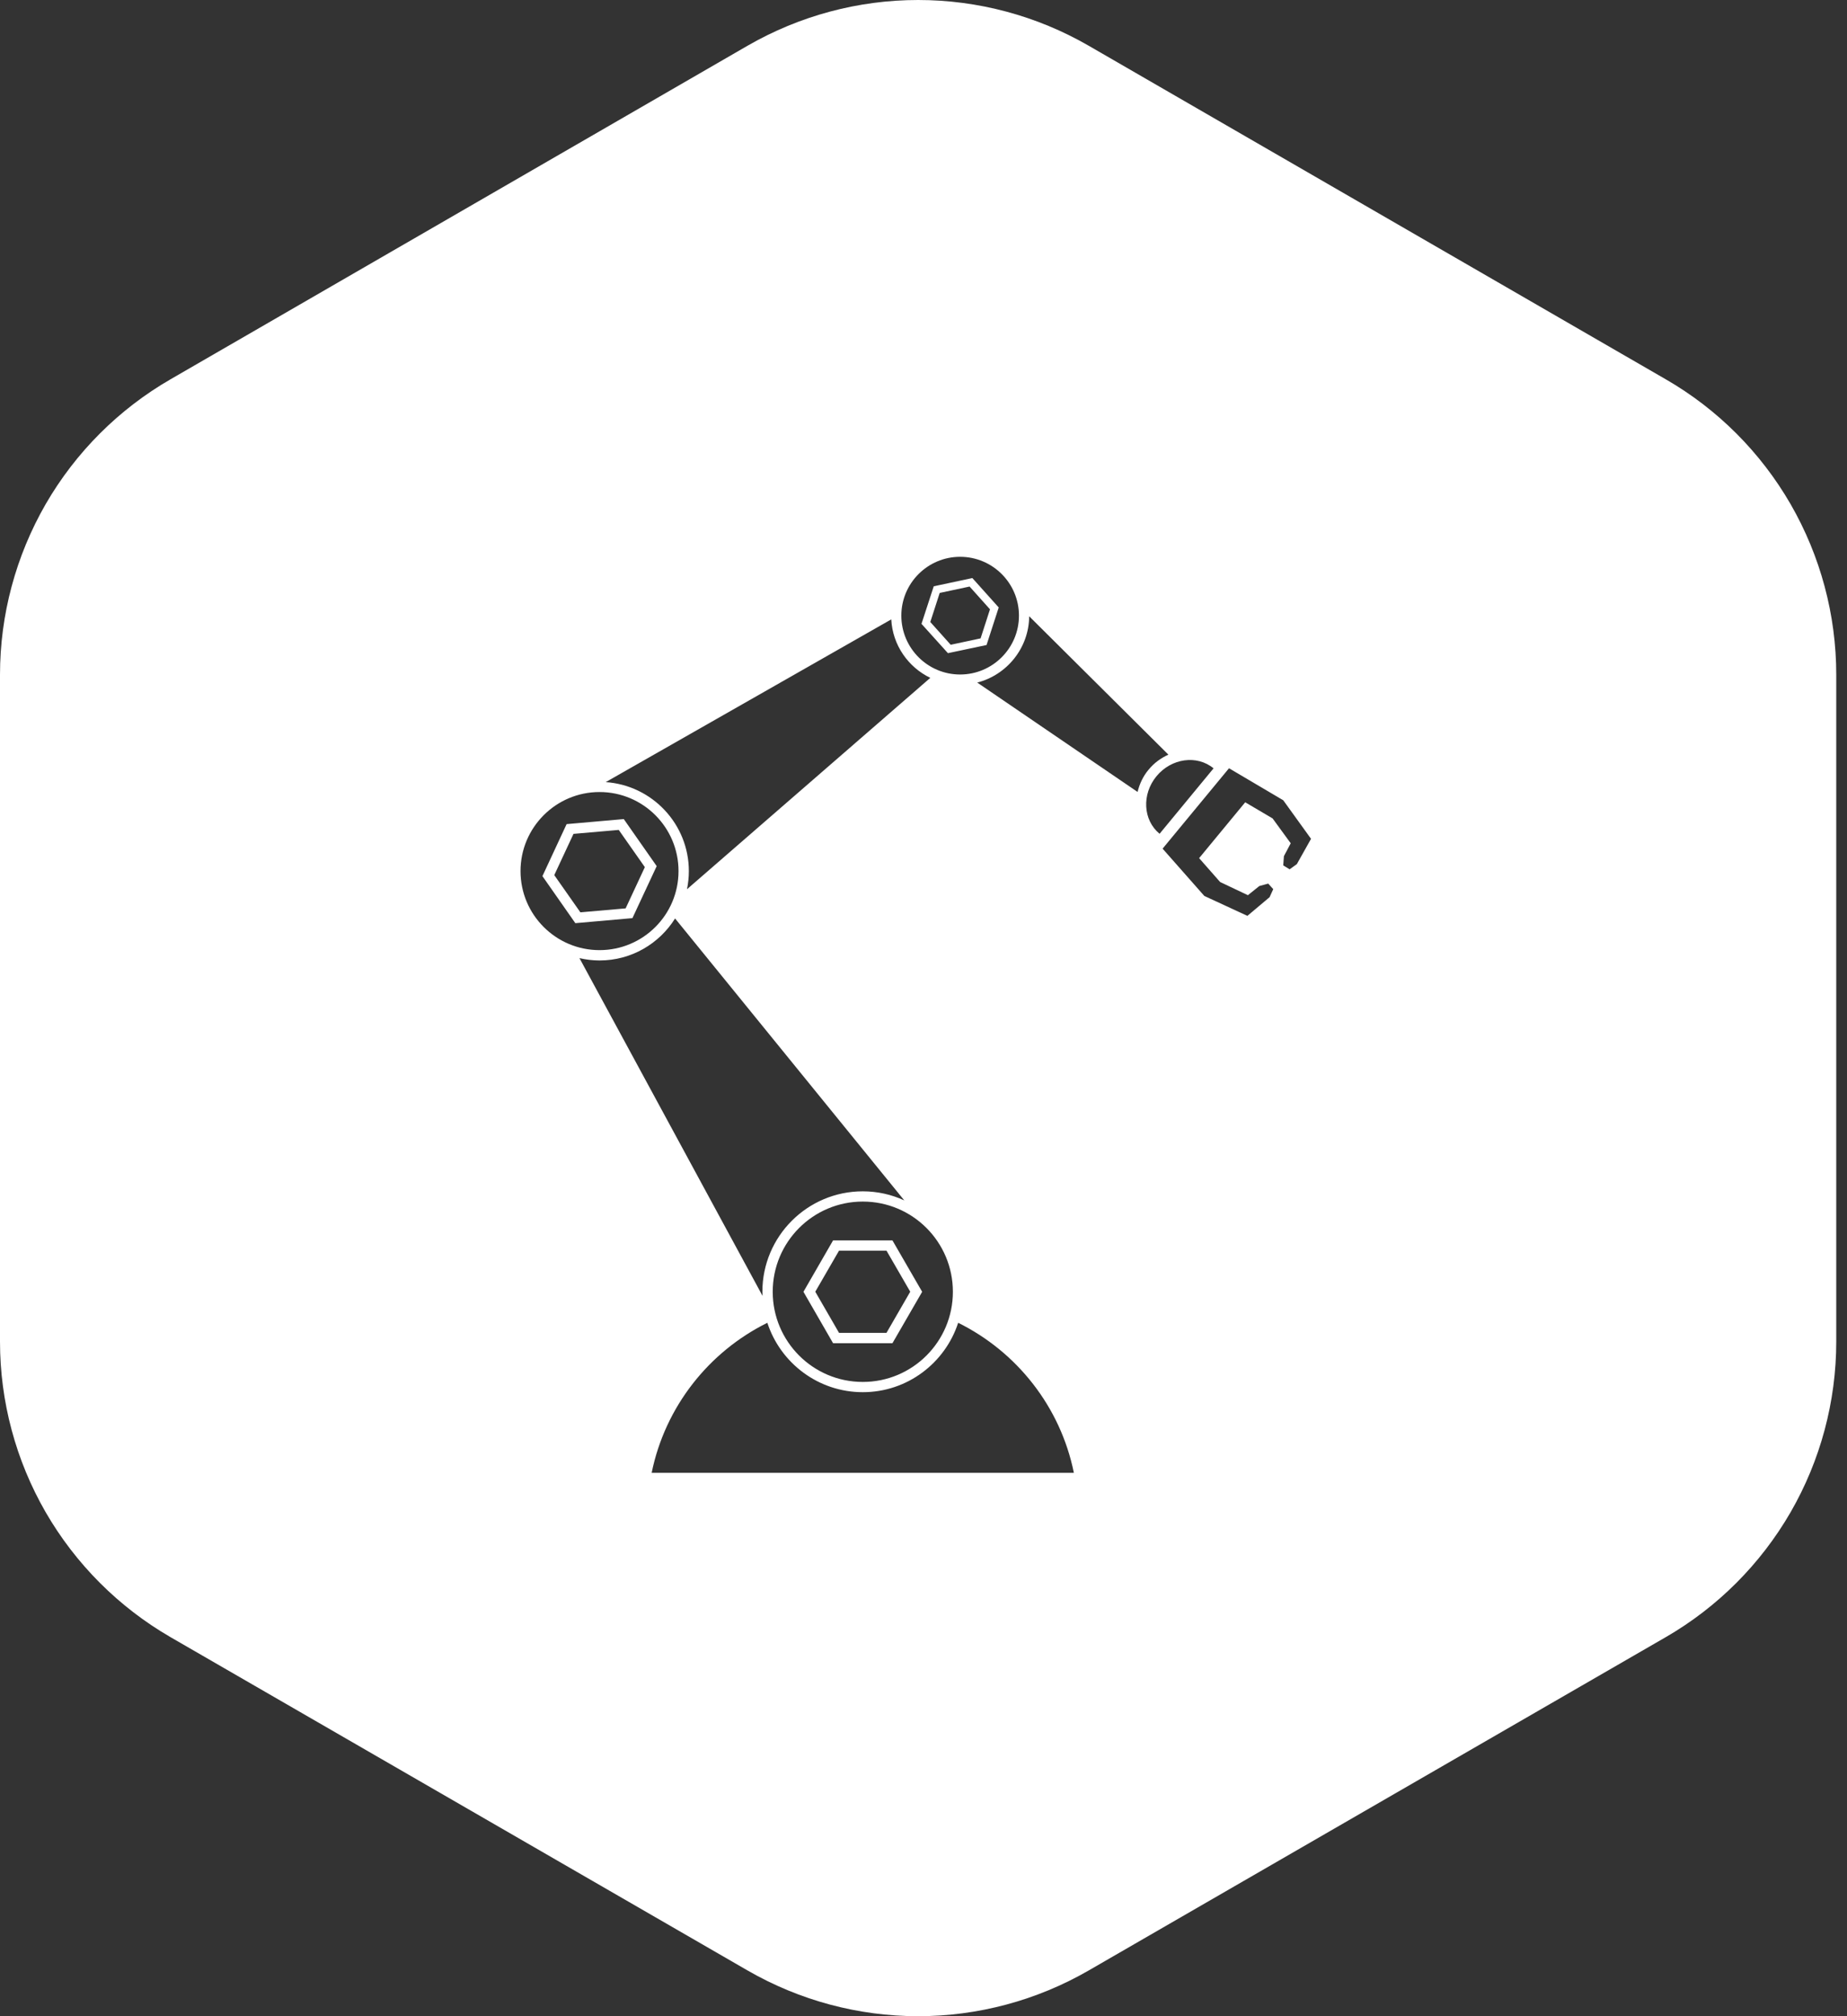 <svg xmlns="http://www.w3.org/2000/svg" width="22" height="24" fill="none" viewBox="0 0 22 24"><rect x="0" y="0" width="22" height="24" fill="#333333" stroke="none"/><path fill="#fff" fill-rule="evenodd" d="M12.967 0.544L19.841 4.515C20.459 4.871 20.971 5.384 21.328 6.001C21.684 6.619 21.872 7.319 21.872 8.032V15.97C21.872 16.683 21.684 17.384 21.328 18.001C20.971 18.618 20.459 19.131 19.841 19.488L12.967 23.456C12.35 23.812 11.649 24 10.936 24C10.223 24 9.523 23.812 8.905 23.456L2.031 19.488C1.414 19.131 0.901 18.618 0.544 18.001C0.188 17.384 0 16.683 0 15.97V8.032C0 7.319 0.188 6.619 0.544 6.001C0.901 5.384 1.414 4.871 2.031 4.515L8.905 0.544C9.523 0.188 10.223 0 10.936 0C11.649 0 12.35 0.188 12.967 0.544ZM9.994 14.887L9.711 15.376L9.994 15.866H10.559L10.842 15.376L10.559 14.887H9.994ZM9.204 15.377C9.204 14.784 9.684 14.303 10.277 14.303C10.87 14.303 11.35 14.784 11.35 15.377C11.35 15.969 10.87 16.45 10.277 16.45C9.684 16.45 9.204 15.969 9.204 15.377ZM9.923 15.989H10.63L10.984 15.377L10.63 14.765H9.923L9.57 15.377L9.923 15.989ZM7.141 9.428C6.622 9.428 6.2 9.85 6.2 10.369C6.2 10.889 6.622 11.31 7.141 11.31C7.661 11.31 8.082 10.889 8.082 10.369C8.082 9.85 7.661 9.428 7.141 9.428ZM7.533 10.929L6.853 10.989L6.461 10.429L6.749 9.81L7.43 9.75L7.822 10.31L7.533 10.929ZM6.831 9.926L7.37 9.879L7.681 10.322L7.452 10.813L6.913 10.86L6.602 10.417L6.831 9.926ZM8.041 10.933C7.853 11.233 7.521 11.433 7.141 11.433C7.059 11.433 6.979 11.423 6.902 11.405L9.083 15.426C9.083 15.419 9.083 15.412 9.082 15.406C9.082 15.396 9.081 15.386 9.081 15.376C9.081 14.717 9.617 14.181 10.277 14.181C10.453 14.181 10.62 14.22 10.771 14.289L8.041 10.933ZM10.616 7.373C10.632 7.68 10.818 7.942 11.081 8.069L8.183 10.585C8.197 10.515 8.205 10.443 8.205 10.37C8.205 9.808 7.767 9.348 7.215 9.31L10.616 7.373ZM11.193 7.058L11.081 7.404L11.324 7.675L11.68 7.599L11.792 7.253L11.549 6.982L11.193 7.058ZM10.736 7.328C10.736 6.942 11.05 6.628 11.436 6.628C11.823 6.628 12.137 6.942 12.137 7.328C12.137 7.715 11.823 8.029 11.436 8.029C11.05 8.029 10.736 7.715 10.736 7.328ZM11.291 7.775L11.751 7.678L11.896 7.231L11.582 6.881L11.122 6.979L10.976 7.426L11.291 7.775ZM14.455 9.146C14.257 8.983 13.953 9.025 13.775 9.24C13.598 9.455 13.614 9.762 13.812 9.925L14.455 9.146ZM15.285 9.526L14.639 9.145L13.848 10.102L14.345 10.665L14.858 10.902L15.122 10.68L15.166 10.584L15.106 10.518L15 10.547L14.864 10.656L14.533 10.499L14.283 10.215L14.832 9.55L15.158 9.742L15.374 10.038L15.293 10.191L15.285 10.301L15.361 10.348L15.447 10.286L15.616 9.985L15.285 9.526ZM13.681 9.162C13.747 9.081 13.829 9.023 13.917 8.983L12.259 7.336C12.255 7.716 11.993 8.034 11.64 8.125L13.55 9.427C13.573 9.332 13.615 9.24 13.681 9.162ZM11.413 15.746C12.113 16.092 12.632 16.747 12.791 17.532H7.762C7.922 16.747 8.441 16.092 9.14 15.746C9.296 16.225 9.747 16.572 10.277 16.572C10.807 16.572 11.257 16.225 11.413 15.746Z" clip-rule="evenodd"/></svg>